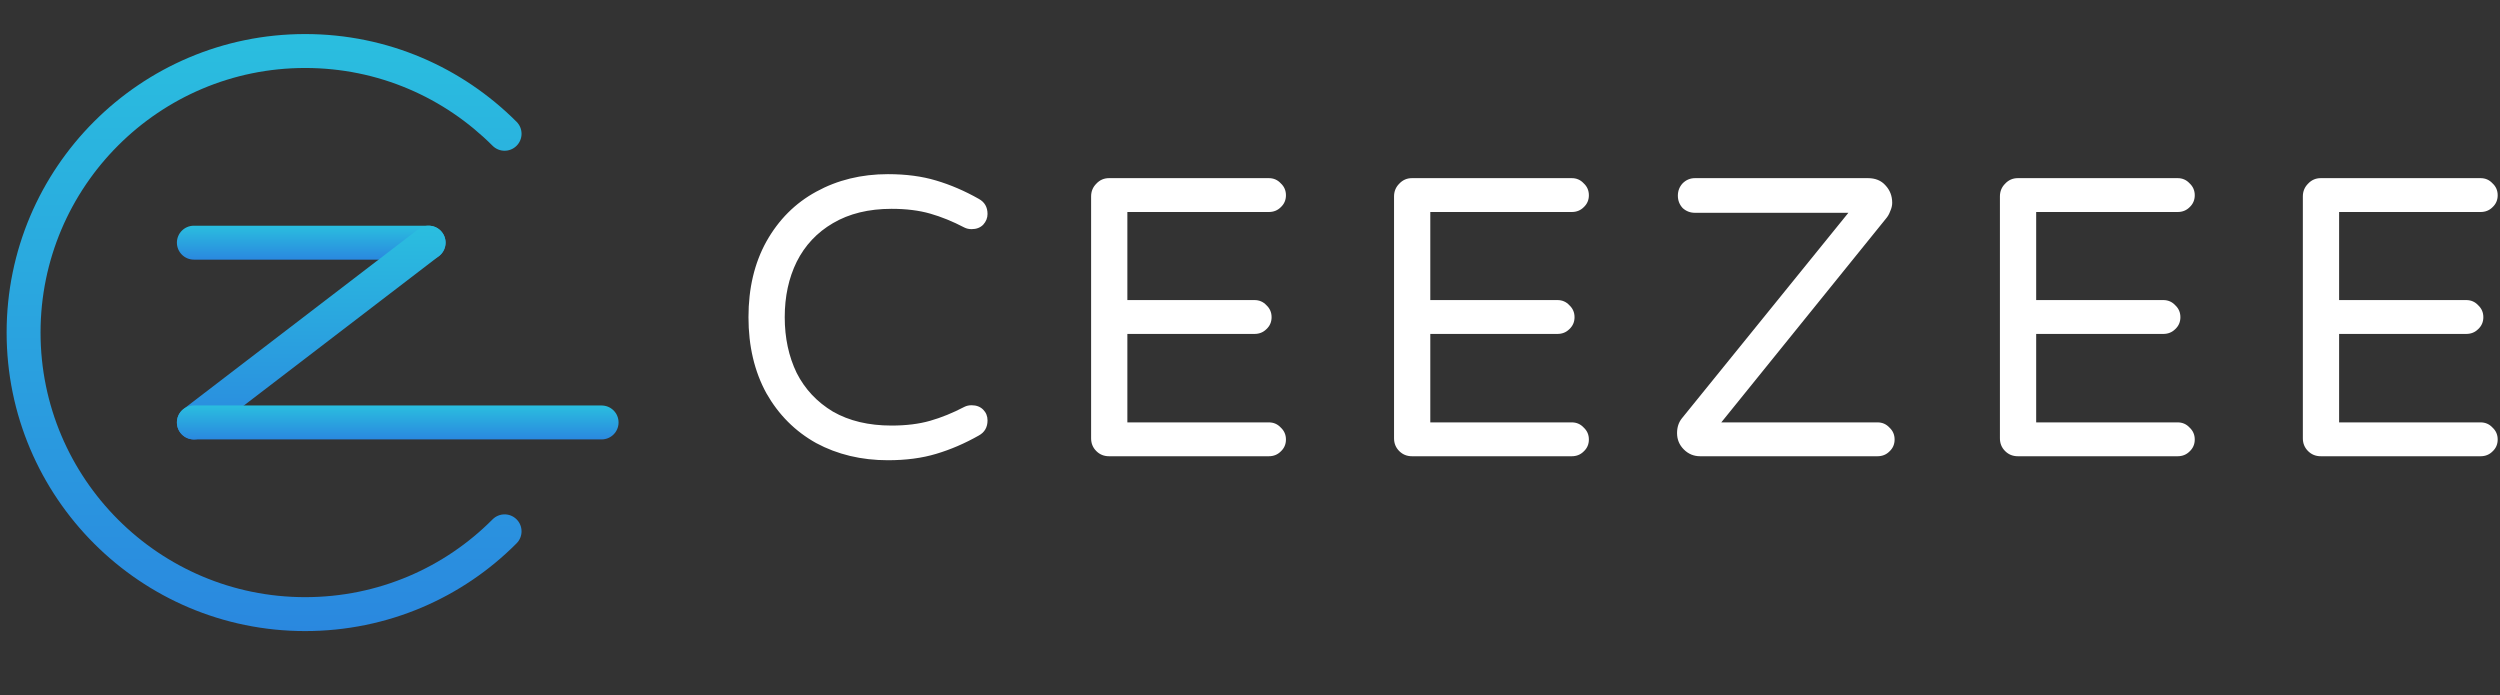 <svg width="151" height="42" viewBox="0 0 151 42" fill="none" xmlns="http://www.w3.org/2000/svg">
<rect x="0" y="0" width="151" height="42" fill="#333333" stroke="none"/>
<path fill-rule="evenodd" clip-rule="evenodd" d="M18.43 4.106C9.612 4.106 2.449 11.269 2.449 20.087C2.449 28.905 9.612 36.068 18.43 36.068C22.86 36.068 26.863 34.278 29.75 31.371C30.149 30.97 30.798 30.967 31.199 31.366C31.6 31.765 31.603 32.413 31.204 32.815C27.945 36.096 23.424 38.117 18.43 38.117C8.48 38.117 0.4 30.036 0.4 20.087C0.4 10.137 8.48 2.057 18.43 2.057C23.426 2.057 27.924 4.079 31.201 7.356C31.602 7.756 31.602 8.405 31.201 8.805C30.801 9.205 30.153 9.205 29.753 8.805C26.842 5.894 22.858 4.106 18.43 4.106Z" fill="url(#paint0_linear_403_1028)"/>
<path fill-rule="evenodd" clip-rule="evenodd" d="M10.685 14.657C10.685 14.091 11.144 13.633 11.71 13.633H25.888C26.453 13.633 26.912 14.091 26.912 14.657C26.912 15.223 26.453 15.682 25.888 15.682H11.71C11.144 15.682 10.685 15.223 10.685 14.657Z" fill="url(#paint1_linear_403_1028)"/>
<path fill-rule="evenodd" clip-rule="evenodd" d="M26.701 14.034C27.045 14.483 26.96 15.127 26.511 15.47L12.333 26.329C11.883 26.674 11.24 26.588 10.896 26.139C10.552 25.69 10.638 25.047 11.087 24.703L25.265 13.844C25.714 13.5 26.357 13.585 26.701 14.034Z" fill="url(#paint2_linear_403_1028)"/>
<path fill-rule="evenodd" clip-rule="evenodd" d="M10.685 25.516C10.685 24.95 11.144 24.492 11.71 24.492H36.337C36.903 24.492 37.361 24.95 37.361 25.516C37.361 26.082 36.903 26.541 36.337 26.541H11.71C11.144 26.541 10.685 26.082 10.685 25.516Z" fill="url(#paint3_linear_403_1028)"/>
<path d="M53.631 27.798C52.027 27.798 50.583 27.453 49.299 26.763C48.032 26.057 47.029 25.054 46.291 23.755C45.569 22.439 45.208 20.907 45.208 19.158C45.208 17.41 45.569 15.886 46.291 14.586C47.029 13.271 48.032 12.268 49.299 11.578C50.583 10.872 52.027 10.519 53.631 10.519C54.722 10.519 55.693 10.648 56.543 10.904C57.409 11.161 58.268 11.53 59.118 12.011C59.471 12.204 59.647 12.508 59.647 12.926C59.647 13.166 59.559 13.383 59.383 13.575C59.206 13.752 58.974 13.84 58.685 13.84C58.524 13.84 58.38 13.808 58.252 13.744C57.546 13.375 56.856 13.094 56.182 12.902C55.508 12.709 54.73 12.613 53.848 12.613C52.468 12.613 51.289 12.902 50.31 13.479C49.348 14.041 48.618 14.819 48.12 15.813C47.639 16.792 47.398 17.907 47.398 19.158C47.398 20.41 47.639 21.533 48.12 22.527C48.618 23.506 49.348 24.284 50.31 24.862C51.289 25.423 52.468 25.704 53.848 25.704C54.73 25.704 55.508 25.608 56.182 25.415C56.856 25.223 57.546 24.942 58.252 24.573C58.38 24.509 58.524 24.477 58.685 24.477C58.974 24.477 59.206 24.565 59.383 24.741C59.559 24.918 59.647 25.134 59.647 25.391C59.647 25.808 59.471 26.113 59.118 26.306C58.268 26.787 57.409 27.156 56.543 27.413C55.693 27.669 54.722 27.798 53.631 27.798ZM66.986 27.557C66.681 27.557 66.424 27.453 66.216 27.244C66.007 27.036 65.903 26.779 65.903 26.474V11.867C65.903 11.562 66.007 11.305 66.216 11.097C66.424 10.872 66.681 10.76 66.986 10.76H76.636C76.925 10.76 77.165 10.864 77.358 11.073C77.566 11.265 77.671 11.506 77.671 11.795C77.671 12.083 77.566 12.324 77.358 12.517C77.165 12.709 76.925 12.805 76.636 12.805H68.093V18.124H75.77C76.058 18.124 76.299 18.228 76.492 18.436C76.7 18.629 76.804 18.87 76.804 19.158C76.804 19.447 76.7 19.688 76.492 19.88C76.299 20.073 76.058 20.169 75.77 20.169H68.093V25.512H76.636C76.925 25.512 77.165 25.616 77.358 25.824C77.566 26.017 77.671 26.258 77.671 26.546C77.671 26.835 77.566 27.076 77.358 27.268C77.165 27.461 76.925 27.557 76.636 27.557H66.986ZM85.283 27.557C84.978 27.557 84.722 27.453 84.513 27.244C84.305 27.036 84.2 26.779 84.2 26.474V11.867C84.2 11.562 84.305 11.305 84.513 11.097C84.722 10.872 84.978 10.76 85.283 10.76H94.933C95.222 10.76 95.463 10.864 95.655 11.073C95.864 11.265 95.968 11.506 95.968 11.795C95.968 12.083 95.864 12.324 95.655 12.517C95.463 12.709 95.222 12.805 94.933 12.805H86.39V18.124H94.067C94.356 18.124 94.596 18.228 94.789 18.436C94.997 18.629 95.102 18.87 95.102 19.158C95.102 19.447 94.997 19.688 94.789 19.88C94.596 20.073 94.356 20.169 94.067 20.169H86.39V25.512H94.933C95.222 25.512 95.463 25.616 95.655 25.824C95.864 26.017 95.968 26.258 95.968 26.546C95.968 26.835 95.864 27.076 95.655 27.268C95.463 27.461 95.222 27.557 94.933 27.557H85.283ZM102.69 27.557C102.305 27.557 101.976 27.421 101.704 27.148C101.431 26.875 101.294 26.546 101.294 26.161C101.294 25.808 101.391 25.512 101.583 25.271L111.642 12.853H102.377C102.089 12.853 101.84 12.757 101.631 12.565C101.439 12.356 101.343 12.107 101.343 11.819C101.343 11.53 101.439 11.281 101.631 11.073C101.84 10.864 102.089 10.76 102.377 10.76H112.821C113.271 10.76 113.624 10.904 113.88 11.193C114.153 11.482 114.289 11.835 114.289 12.252C114.289 12.412 114.249 12.581 114.169 12.757C114.105 12.934 114.017 13.086 113.904 13.214L103.966 25.512H113.399C113.688 25.512 113.928 25.616 114.121 25.824C114.33 26.017 114.434 26.258 114.434 26.546C114.434 26.835 114.33 27.076 114.121 27.268C113.928 27.461 113.688 27.557 113.399 27.557H102.69ZM121.878 27.557C121.573 27.557 121.316 27.453 121.108 27.244C120.899 27.036 120.795 26.779 120.795 26.474V11.867C120.795 11.562 120.899 11.305 121.108 11.097C121.316 10.872 121.573 10.76 121.878 10.76H131.528C131.817 10.76 132.057 10.864 132.25 11.073C132.458 11.265 132.563 11.506 132.563 11.795C132.563 12.083 132.458 12.324 132.25 12.517C132.057 12.709 131.817 12.805 131.528 12.805H122.985V18.124H130.662C130.95 18.124 131.191 18.228 131.384 18.436C131.592 18.629 131.696 18.87 131.696 19.158C131.696 19.447 131.592 19.688 131.384 19.88C131.191 20.073 130.95 20.169 130.662 20.169H122.985V25.512H131.528C131.817 25.512 132.057 25.616 132.25 25.824C132.458 26.017 132.563 26.258 132.563 26.546C132.563 26.835 132.458 27.076 132.25 27.268C132.057 27.461 131.817 27.557 131.528 27.557H121.878ZM140.175 27.557C139.87 27.557 139.614 27.453 139.405 27.244C139.197 27.036 139.092 26.779 139.092 26.474V11.867C139.092 11.562 139.197 11.305 139.405 11.097C139.614 10.872 139.87 10.76 140.175 10.76H149.825C150.114 10.76 150.355 10.864 150.547 11.073C150.756 11.265 150.86 11.506 150.86 11.795C150.86 12.083 150.756 12.324 150.547 12.517C150.355 12.709 150.114 12.805 149.825 12.805H141.282V18.124H148.959C149.248 18.124 149.488 18.228 149.681 18.436C149.889 18.629 149.994 18.87 149.994 19.158C149.994 19.447 149.889 19.688 149.681 19.88C149.488 20.073 149.248 20.169 148.959 20.169H141.282V25.512H149.825C150.114 25.512 150.355 25.616 150.547 25.824C150.756 26.017 150.86 26.258 150.86 26.546C150.86 26.835 150.756 27.076 150.547 27.268C150.355 27.461 150.114 27.557 149.825 27.557H140.175Z" fill="white"/>
<defs>
<linearGradient id="paint0_linear_403_1028" x1="15.951" y1="2.057" x2="15.951" y2="38.117" gradientUnits="userSpaceOnUse">
<stop stop-color="#2ABEDF"/>
<stop offset="1" stop-color="#2A88DF"/>
</linearGradient>
<linearGradient id="paint1_linear_403_1028" x1="18.799" y1="13.633" x2="18.799" y2="15.682" gradientUnits="userSpaceOnUse">
<stop stop-color="#2ABEDF"/>
<stop offset="1" stop-color="#2A88DF"/>
</linearGradient>
<linearGradient id="paint2_linear_403_1028" x1="18.799" y1="13.633" x2="18.799" y2="26.541" gradientUnits="userSpaceOnUse">
<stop stop-color="#2ABEDF"/>
<stop offset="1" stop-color="#2A88DF"/>
</linearGradient>
<linearGradient id="paint3_linear_403_1028" x1="24.023" y1="24.492" x2="24.023" y2="26.541" gradientUnits="userSpaceOnUse">
<stop stop-color="#2ABEDF"/>
<stop offset="1" stop-color="#2A88DF"/>
</linearGradient>
</defs>
</svg>
